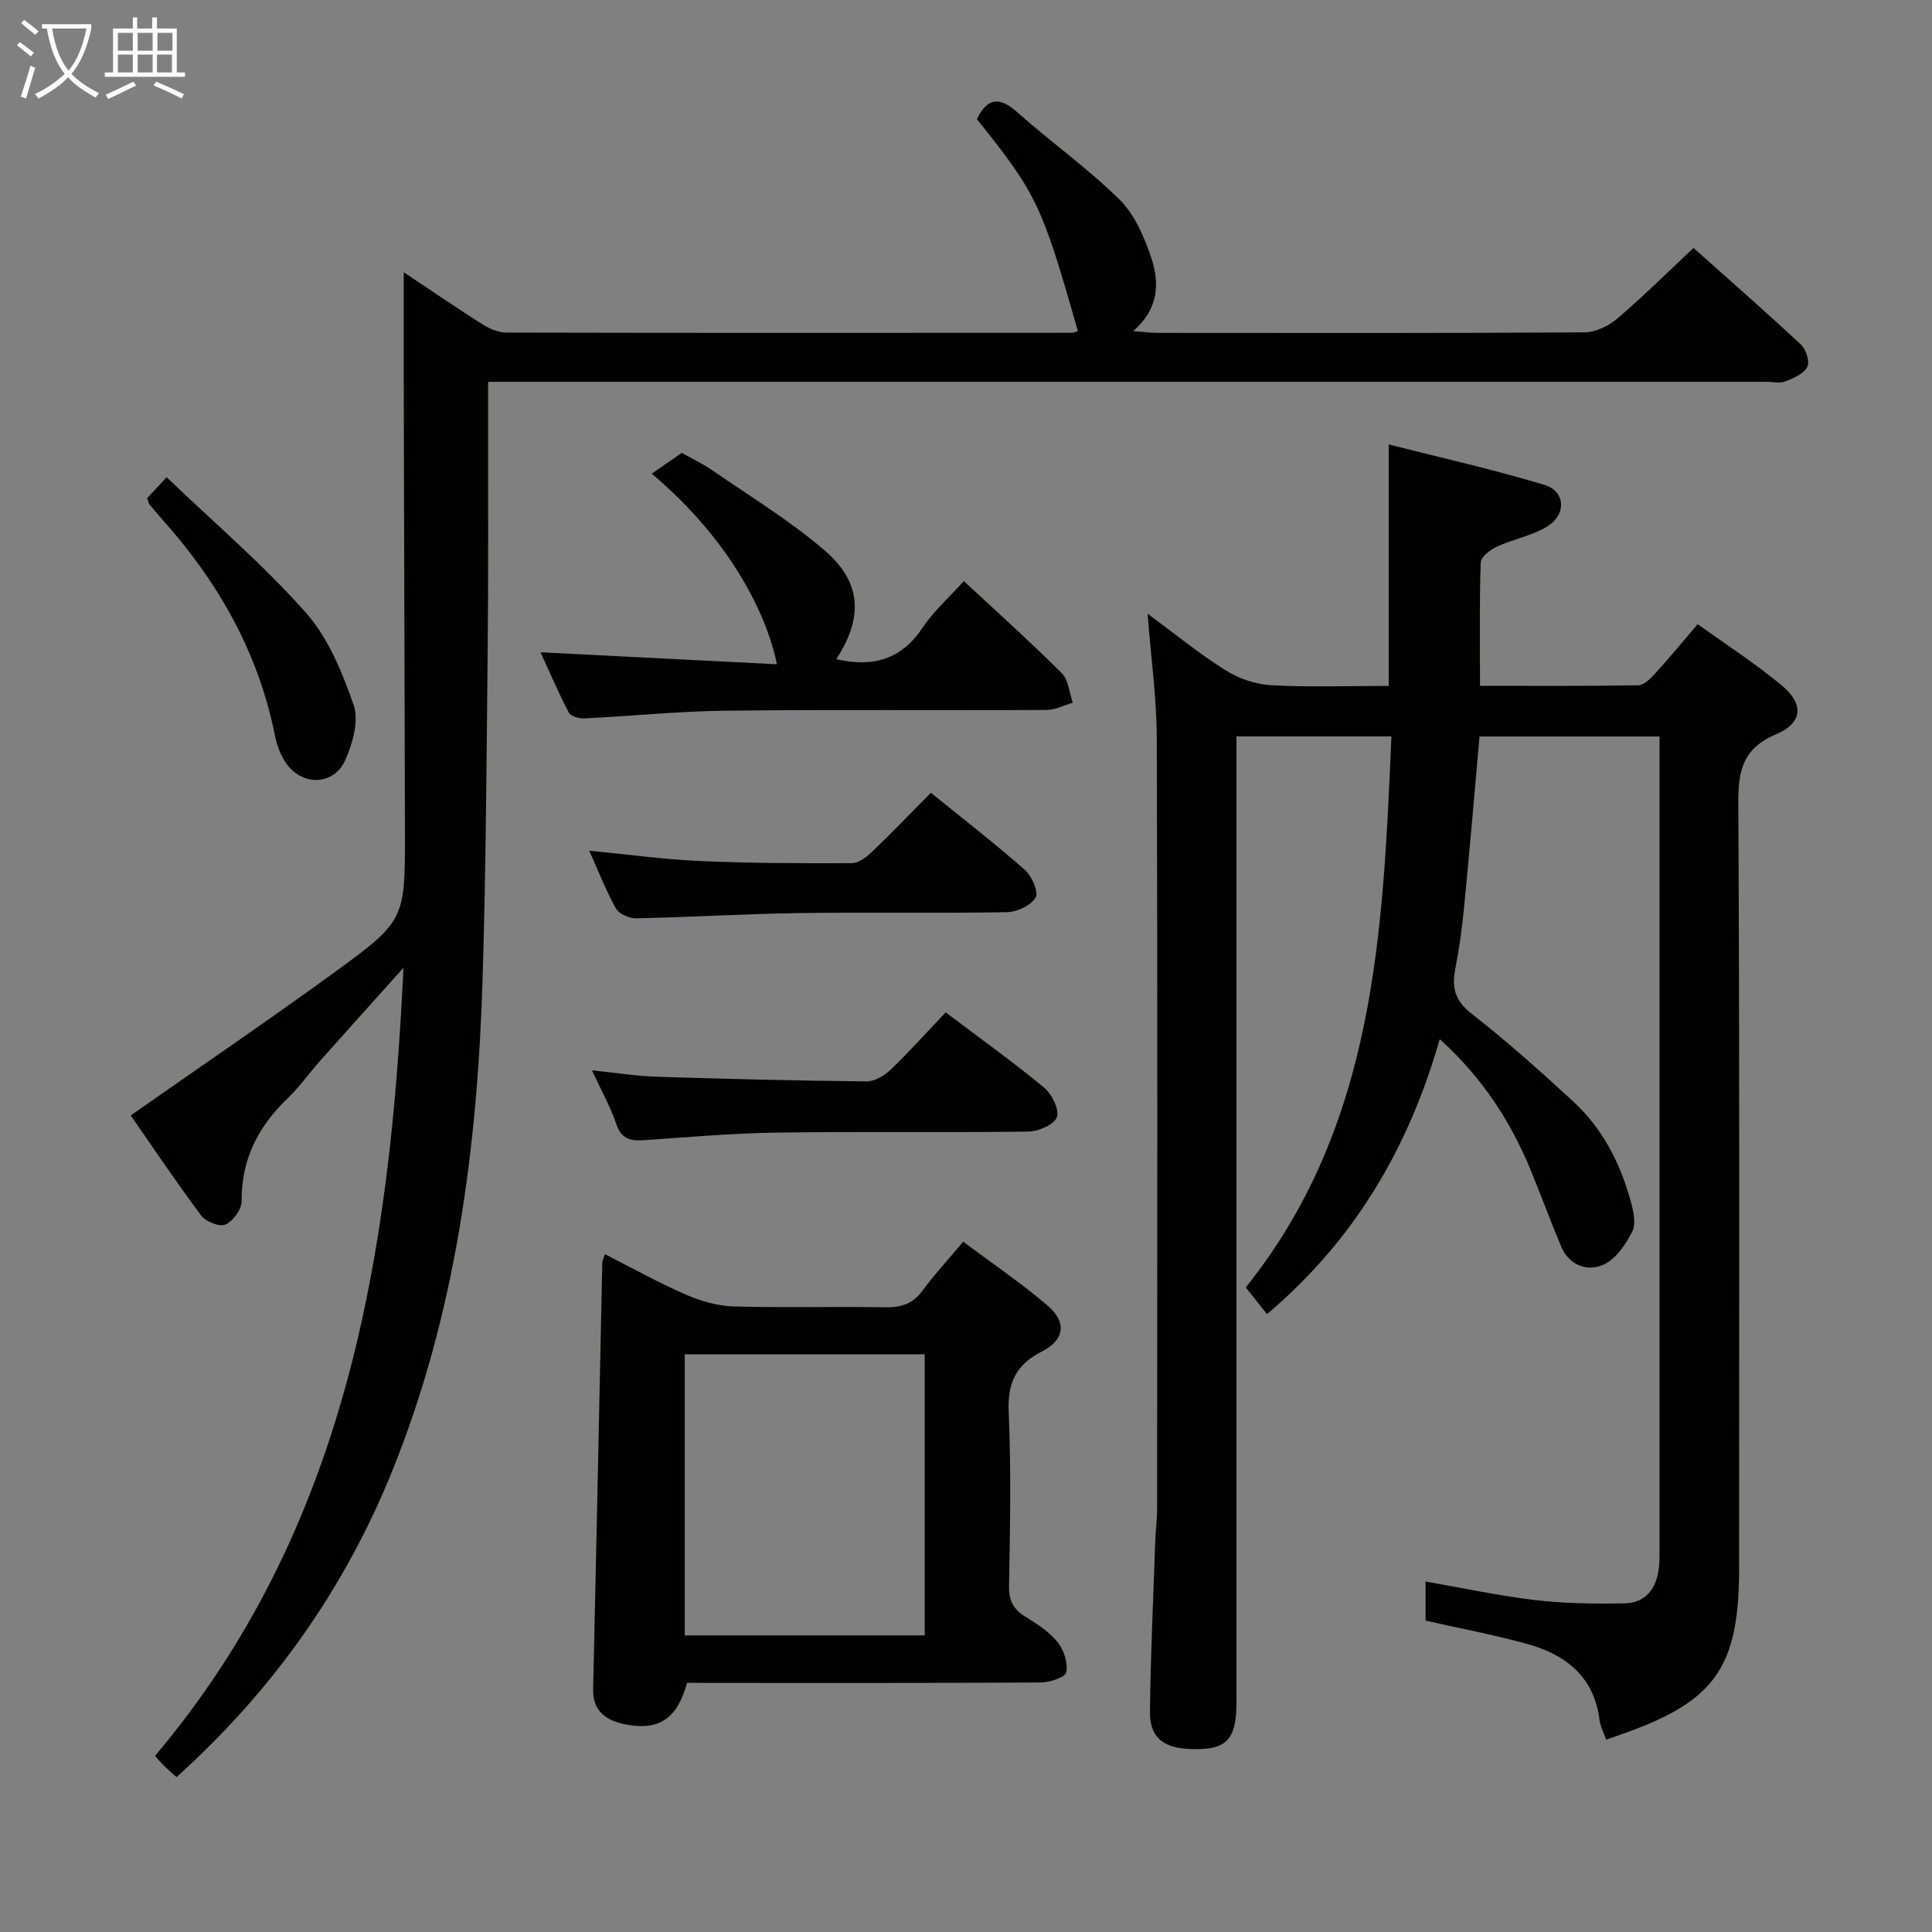 <svg enable-background="new 0 0 400 400" viewBox="0 0 400 400" xmlns="http://www.w3.org/2000/svg"><rect x="0" y="0" width="400" height="400" fill="#808080" stroke="none"/><g fill="#010100"><path d="m288.08 152.46c-10.95 0-21.2 0-32.08 0v5.97 193.97c0 8.07-2.18 10.14-10.16 9.68-5.17-.3-7.82-2.56-7.76-7.75.15-11.81.7-23.61 1.11-35.41.07-2.16.38-4.31.38-6.46.02-53.16.1-106.32-.07-159.48-.03-8.55-1.23-17.09-1.9-25.92 5.38 3.97 10.54 8.18 16.13 11.71 2.74 1.73 6.25 2.92 9.48 3.1 7.96.43 15.97.14 24.31.14 0-16.46 0-32.68 0-49.99 10.73 2.73 21.62 5.16 32.27 8.38 4.28 1.29 4.57 6.07.63 8.54-3.15 1.97-7.08 2.65-10.51 4.24-1.37.63-3.3 2.11-3.34 3.26-.29 8.29-.15 16.6-.15 25.55 10.91 0 21.84.08 32.76-.11 1.19-.02 2.54-1.38 3.48-2.41 2.9-3.19 5.64-6.52 8.83-10.25 6.01 4.34 12.01 8.19 17.45 12.73 4.59 3.83 4.28 7.75-1.19 10.06-6.92 2.92-7.89 7.5-7.85 14.31.29 52.82.16 105.65.16 158.48 0 20.32-4.94 27.38-23.88 34.1-1.09.39-2.17.76-3.63 1.28-.49-1.41-1.21-2.71-1.38-4.07-1.14-9.08-7.11-13.61-15.19-15.81-6.85-1.87-13.84-3.19-20.83-4.77 0-2.46 0-4.89 0-8.09 7.85 1.36 15.26 2.97 22.76 3.85 6.05.71 12.21.77 18.31.68 4.53-.07 6.76-3.09 7.24-7.42.15-1.32.13-2.66.13-3.99.01-54.16 0-108.32 0-162.48 0-1.78 0-3.57 0-5.6-12.75 0-24.83 0-37.27 0-1.06 11.9-2.05 23.62-3.19 35.32-.42 4.29-1 8.58-1.83 12.81-.76 3.9-.06 6.6 3.39 9.28 7.34 5.72 14.3 11.95 21.14 18.27 6.01 5.55 9.63 12.7 11.79 20.52.56 2.03 1.15 4.69.31 6.33-1.37 2.69-3.48 5.78-6.05 6.88-3.29 1.41-7.01.09-8.66-3.81-2.19-5.2-4.12-10.51-6.27-15.73-4.21-10.25-10.13-19.33-18.87-27.2-6.45 22.54-17.64 41.61-35.76 56.92-1.45-1.81-2.75-3.45-4.4-5.52 26.88-33.54 28.4-73.62 30.16-114.09z"/><path d="m83.59 56.37c5.51 3.67 10.82 7.31 16.26 10.75 1.46.92 3.31 1.73 4.98 1.74 38.99.09 77.99.06 116.98.04.45 0 .91-.21 1.36-.32-7.46-26.22-8.51-28.43-20.92-43.92 2.11-4.3 4.55-4.82 8.33-1.45 6.94 6.18 14.6 11.6 21.2 18.1 3.13 3.08 5.12 7.73 6.56 12.02 1.73 5.15 1.67 10.54-3.73 15.21 2.2.17 3.57.38 4.94.38 29.49.02 58.99.08 88.48-.11 2.31-.01 5.01-1.32 6.82-2.86 5.32-4.52 10.27-9.47 15.77-14.62 6.99 6.24 14.74 13.02 22.26 20.03 1.05.98 1.86 3.56 1.3 4.62-.75 1.42-2.84 2.33-4.54 2.98-1.16.45-2.63.09-3.97.09-85.98 0-171.97 0-257.95 0-1.96 0-3.93 0-6.66 0v9.76c-.02 15.16.07 30.33-.09 45.49-.23 22.64-.36 45.29-1.04 67.92-1.05 35.04-5.46 69.54-18.74 102.37-9.91 24.49-24.8 45.47-44.64 63.34-.82-.74-1.67-1.45-2.45-2.22-.71-.69-1.35-1.45-2.01-2.17 39.65-46.98 48.65-103.53 51.44-163.17-6.18 6.9-11.8 13.12-17.36 19.38-2.21 2.49-4.14 5.26-6.53 7.55-6.14 5.87-9.69 12.68-9.61 21.4.01 1.68-1.77 4.13-3.35 4.83-1.21.54-4.08-.6-5.03-1.87-5.25-7.03-10.15-14.34-14.59-20.72 14.25-9.98 28.21-19.48 41.87-29.4 15.03-10.92 14.94-11.09 14.91-29.57-.05-26.66-.16-53.32-.22-79.98-.05-11.6-.03-23.24-.03-35.62z"/><path d="m142.24 348.41c-1.98 7.42-5.84 10-12.82 8.59-3.81-.77-6.73-2.61-6.62-7.32.68-29.45 1.27-58.9 1.9-88.35.01-.31.2-.62.55-1.66 5.6 2.84 11.02 5.87 16.69 8.34 3.09 1.35 6.57 2.37 9.91 2.47 10.49.31 21 0 31.49.18 3.27.06 5.66-.73 7.66-3.45 2.45-3.34 5.29-6.4 8.42-10.13 5.95 4.45 11.97 8.53 17.47 13.22 4 3.41 3.55 7.11-1.13 9.48-5.48 2.77-7.19 6.56-6.92 12.65.53 11.98.28 23.99.07 35.99-.05 3.09.98 4.85 3.52 6.39 2.39 1.45 4.87 3.1 6.58 5.24 1.28 1.61 2.14 4.3 1.73 6.2-.22 1.05-3.42 2.07-5.29 2.09-22.66.14-45.33.09-67.99.09-1.8-.02-3.59-.02-5.22-.02zm-.47-68.02v58.2h49.68c0-19.56 0-38.78 0-58.2-16.66 0-32.95 0-49.68 0z"/><path d="m173.14 136.47c7.68 1.77 13.5.04 17.87-6.51 2.27-3.41 5.44-6.21 8.54-9.65 6.99 6.5 13.8 12.59 20.26 19.04 1.41 1.4 1.57 4.05 2.3 6.13-1.81.53-3.62 1.5-5.43 1.51-22.14.11-44.28-.1-66.41.15-9.78.11-19.55 1.13-29.33 1.6-1.07.05-2.78-.44-3.18-1.21-2.19-4.21-4.06-8.58-5.85-12.48 16.38.83 32.53 1.65 48.95 2.48-2.11-10.26-9.46-25.55-25.92-39.46 1.81-1.26 3.57-2.48 6.21-4.3 1.6.91 4.23 2.15 6.59 3.78 7.77 5.36 15.91 10.32 23.04 16.45 7.63 6.58 7.96 13.89 2.36 22.47z"/><path d="m195.79 209.6c7.23 5.46 13.99 10.29 20.37 15.57 1.61 1.33 3.19 4.48 2.66 6.1-.5 1.53-3.79 2.98-5.87 3.01-17.3.24-34.61-.04-51.91.21-9.11.13-18.21.9-27.3 1.55-2.9.21-5 .05-6.13-3.29-1.2-3.56-3.09-6.9-5.05-11.15 5.04.52 9.25 1.2 13.48 1.33 14.45.46 28.9.82 43.35.96 1.69.02 3.73-1.19 5.03-2.44 3.93-3.79 7.59-7.87 11.37-11.85z"/><path d="m122 176.13c7.9.76 15.41 1.8 22.95 2.14 10.45.46 20.92.48 31.39.44 1.39-.01 3.01-1.21 4.13-2.28 4.07-3.89 7.97-7.96 12.26-12.3 6.68 5.42 13.24 10.49 19.44 15.96 1.45 1.28 2.91 4.61 2.24 5.74-.98 1.65-3.86 3-5.96 3.03-14.46.25-28.93-.02-43.39.19-11.12.16-22.23.85-33.35 1.08-1.42.03-3.55-.9-4.18-2.03-2.09-3.73-3.64-7.76-5.53-11.97z"/><path d="m30.46 103.14c.99-1.06 2.1-2.25 4.04-4.33 9.98 9.56 20.09 18.17 28.81 28.02 4.65 5.25 7.57 12.39 9.91 19.15 1.12 3.23-.19 7.88-1.7 11.32-2.38 5.43-9.11 5.53-12.41.53-1.06-1.61-1.8-3.58-2.18-5.49-3.42-17.25-11.78-31.89-23.38-44.85-.88-.99-1.74-2-2.58-3.03-.2-.26-.25-.62-.51-1.32z"/></g><path d="m6.4 11.7c-1-.8-1.9-1.6-2.9-2.3l.6-.7c.9.7 1.9 1.4 2.9 2.2zm-2.1 8.3c.7-2.1 1.4-4.2 2-6.4.2.1.6.3 1 .4-.7 2.3-1.3 4.4-1.9 6.4zm3-12.8c-1.1-.9-2.1-1.7-2.9-2.4l.6-.7c1 .8 2 1.5 3 2.4zm1.4-1.3v-.9h10.2v.9c-.9 4.2-2.3 7.3-4.1 9.4 1.3 1.4 3.2 2.7 5.7 4-.2.2-.4.5-.7.9-2.5-1.4-4.4-2.7-5.7-4.2-1.4 1.5-3.5 3-6.1 4.4 0 0 0 0-.1-.1-.3-.4-.5-.7-.7-.8 2.7-1.3 4.7-2.8 6.2-4.2-1.8-2.2-3-5.3-3.7-9.4zm9.2 0h-7.1c.6 3.8 1.7 6.7 3.4 8.7 1.7-2 2.9-4.8 3.7-8.7z" fill="#fafbfa"/><path d="m31.6 3.6h.9v2.3h4.1v9.1h1.7v.9h-16.6v-.9h1.7v-9.1h4.1v-2.3h.9v2.3h3.1v-2.3zm-4 13.3.6.8c-1.9.9-3.8 1.9-5.8 2.8-.2-.3-.3-.6-.5-.9 2-.9 3.9-1.8 5.7-2.7zm-3.2-10.1v3.7h3.1v-3.7zm0 4.5v3.7h3.1v-3.7zm4.1-4.5v3.7h3.1v-3.7zm0 4.5v3.7h3.1v-3.7zm9.1 9.1c-2.1-1.1-4.1-2-5.8-2.7l.5-.8c2.2.9 4.1 1.8 5.8 2.6zm-1.9-13.6h-3.1v3.7h3.1zm-3.2 4.5v3.7h3.1v-3.7z" fill="#fafbfa"/></svg>